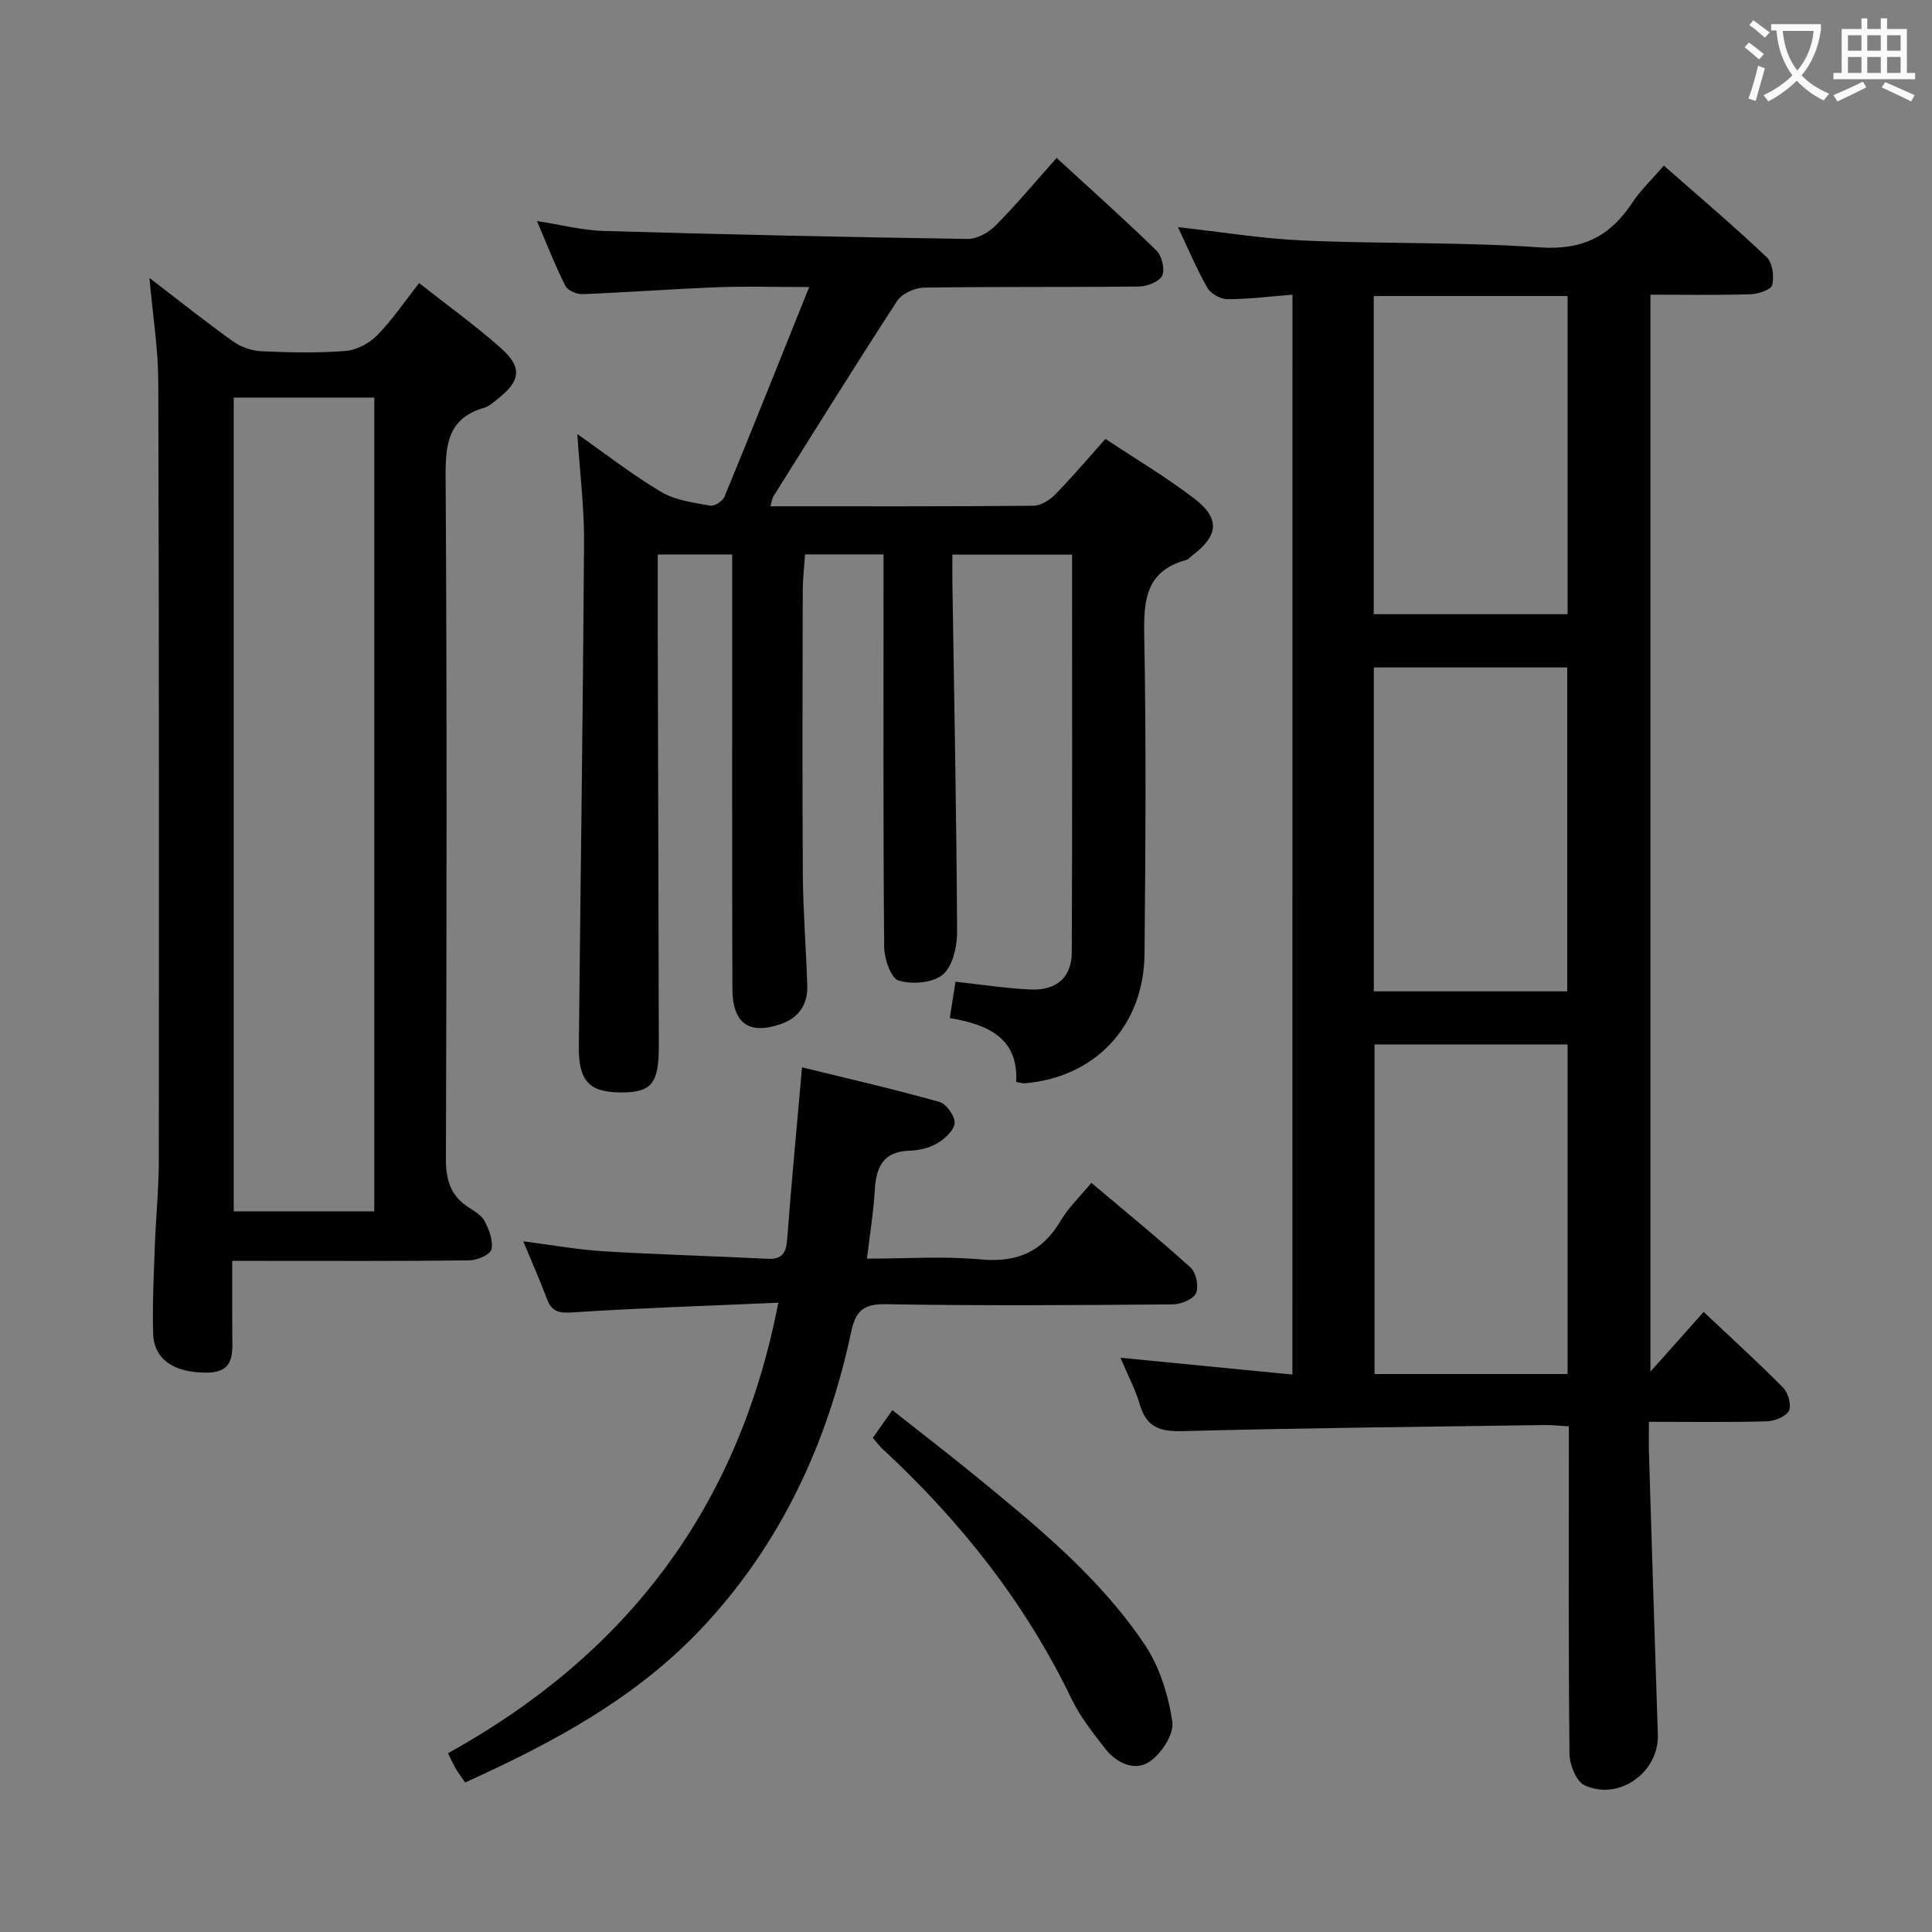 <svg enable-background="new 0 0 400 400" viewBox="0 0 400 400" xmlns="http://www.w3.org/2000/svg"><rect x="0" y="0" width="400" height="400" fill="#808080" stroke="none"/><g fill="#010000"><path d="m267.59 61.01c-4.64.37-9.06.93-13.47.93-1.42 0-3.45-1.13-4.14-2.34-2.22-3.87-3.94-8.02-6.09-12.57 9.03 1 17.51 2.4 26.04 2.77 16.29.71 32.65.28 48.9 1.42 8.74.61 14.52-2.27 19.09-9.22 1.72-2.61 4.06-4.81 6.56-7.72 7.28 6.41 14.47 12.5 21.3 18.97 1.21 1.15 1.56 3.98 1.14 5.77-.22.96-2.9 1.85-4.5 1.9-6.8.21-13.61.09-20.72.09v222.98c4.02-4.51 7.24-8.13 11.02-12.37 5.53 5.21 11.13 10.29 16.43 15.65 1.06 1.07 1.8 3.64 1.23 4.79-.61 1.22-2.94 2.16-4.55 2.21-7.95.22-15.9.1-24.44.1 0 2.85-.05 4.65.01 6.44.6 19.45 1.19 38.9 1.84 58.35.26 7.74-8.04 13.77-15.18 10.46-1.71-.8-3.08-4.23-3.11-6.46-.23-20.66-.14-41.33-.14-61.99 0-1.81 0-3.61 0-5.86-1.94-.11-3.54-.29-5.13-.27-24.98.36-49.95.61-74.92 1.26-4.66.12-7.41-.85-8.77-5.49-.92-3.16-2.5-6.12-4.01-9.7 12.02 1.18 23.63 2.31 35.6 3.48.01-74.58.01-148.79.01-223.58zm16.99 155.24v68.23h39.97c0-22.89 0-45.44 0-68.23-13.38 0-26.48 0-39.97 0zm-.14-78.06v67.06h40.04c0-22.53 0-44.72 0-67.06-13.45 0-26.54 0-40.04 0zm-.02-11.03h40.13c0-22.17 0-43.9 0-65.87-13.48 0-26.68 0-40.13 0z"/><path d="m159.51 104.82c18.52 0 36.51.06 54.49-.11 1.53-.01 3.37-1.21 4.52-2.39 3.48-3.56 6.7-7.37 10.35-11.45 6.2 4.11 12.49 7.86 18.28 12.26 5.52 4.18 5.18 7.76-.35 11.92-.4.3-.75.77-1.2.89-8.59 2.33-8.84 8.63-8.69 16.11.41 21.82.25 43.66.05 65.49-.14 14.93-10.31 25.61-24.9 26.75-.31.02-.64-.11-1.67-.29.51-8.96-5.71-11.88-13.74-13.22.42-2.71.79-5.09 1.17-7.52 5.5.59 10.56 1.4 15.64 1.61 5.3.22 8.41-2.55 8.44-7.67.12-27.32.06-54.64.06-82.37-8.24 0-16.26 0-24.78 0 0 2.06-.02 3.86 0 5.65.37 24.14.85 48.28.98 72.42.02 3.05-.9 7.13-2.96 8.88-2.05 1.74-6.36 2.07-9.14 1.24-1.6-.48-2.98-4.51-3-6.95-.22-25.16-.13-50.33-.13-75.49 0-1.81 0-3.63 0-5.8-5.43 0-10.53 0-16.26 0-.16 2.54-.47 5.13-.47 7.72-.04 19.5-.11 39 .02 58.49.05 7.65.67 15.29.92 22.94.13 3.9-1.63 6.75-5.42 8.07-6.69 2.32-10.07-.07-10.09-7.45-.08-27.83-.04-55.66-.04-83.49 0-1.96 0-3.92 0-6.26-5.24 0-9.96 0-15.41 0 0 5.38-.01 10.64 0 15.89.07 28.66.17 57.32.22 85.98.01 7.6-1.55 9.49-7.59 9.51-6.77.03-9.04-2.28-8.97-9.49.36-34.81.86-69.61 1.08-104.42.05-7.26-.88-14.53-1.39-22.4 5.82 4.08 11.39 8.44 17.42 12.01 2.92 1.73 6.68 2.18 10.14 2.81.86.16 2.56-.97 2.93-1.89 5.79-14.08 11.42-28.21 17.51-43.37-7.15 0-13.09-.19-19.01.04-9.3.36-18.58 1.06-27.87 1.43-1.21.05-3.1-.74-3.58-1.69-2.09-4.13-3.76-8.46-5.9-13.44 5.07.78 9.43 1.92 13.81 2.05 25.11.72 50.23 1.28 75.35 1.65 1.96.03 4.38-1.34 5.83-2.81 4.31-4.35 8.24-9.07 12.6-13.96 7.02 6.45 13.98 12.64 20.63 19.13 1.14 1.11 1.83 3.9 1.23 5.22-.58 1.26-3.12 2.25-4.81 2.27-14.83.17-29.66 0-44.49.23-1.91.03-4.58 1.23-5.57 2.75-8.71 13.37-17.13 26.93-25.61 40.45-.26.37-.29.89-.63 2.07z"/><path d="m30.94 57.54c6.25 4.79 11.69 9.13 17.34 13.16 1.62 1.15 3.83 1.93 5.81 2.02 5.82.26 11.68.4 17.47-.06 2.28-.18 4.9-1.58 6.53-3.24 3.12-3.17 5.63-6.93 8.69-10.81 5.75 4.53 11.55 8.71 16.88 13.42 4.51 3.99 4.15 6.79-.51 10.48-.91.72-1.84 1.6-2.9 1.91-7.33 2.12-8.03 7.29-7.99 14.09.29 47.13.21 94.25.06 141.38-.01 4.41.96 7.69 4.7 10.08 1.25.8 2.73 1.69 3.35 2.91.9 1.77 1.8 4.07 1.37 5.81-.28 1.1-2.98 2.24-4.61 2.26-14.32.17-28.64.1-42.96.1-1.8 0-3.61 0-6.09 0 0 5.3-.02 10.23.01 15.16.02 3.88.63 7.96-5.34 7.98-6.69.02-10.88-2.69-11.04-8.11-.18-5.98.13-11.98.34-17.97.21-5.98.83-11.95.83-17.92.04-53.79.05-107.58-.11-161.36-.04-6.76-1.14-13.52-1.83-21.29zm46.55 193.27c0-56.45 0-112.44 0-168.5-9.9 0-19.47 0-29.1 0v168.5z"/><path d="m161.14 269.71c-14.69.65-28.63 1.1-42.53 2-2.8.18-4.35-.06-5.36-2.75-1.45-3.85-3.12-7.62-4.91-11.96 5.94.76 11.29 1.74 16.68 2.07 11.28.69 22.58.97 33.86 1.55 3.13.16 3.89-1.25 4.1-4.11.86-11.41 1.95-22.79 3.07-35.53 9.78 2.4 19.18 4.55 28.45 7.16 1.43.4 3.24 2.96 3.14 4.39-.11 1.52-2.07 3.28-3.65 4.21-1.64.97-3.78 1.43-5.73 1.5-5.59.19-6.89 3.59-7.16 8.35-.25 4.43-.99 8.83-1.61 14 8.07 0 15.89-.56 23.58.16 7.49.7 12.72-1.56 16.52-8 1.58-2.68 3.93-4.9 6.36-7.86 6.99 5.9 13.93 11.55 20.54 17.54 1.15 1.04 1.76 3.94 1.13 5.3-.58 1.28-3.13 2.31-4.82 2.33-19.82.16-39.65.3-59.47-.04-4.72-.08-6.21 1.56-7.11 5.77-4.95 23.2-14.67 44.1-31.08 61.47-13.62 14.42-30.77 23.61-48.84 31.78-.66-.97-1.34-1.87-1.92-2.83-.51-.85-.9-1.78-1.63-3.22 36.58-20.25 60.1-50.35 68.39-93.28z"/><path d="m180.71 297.68c1.23-1.75 2.37-3.36 4.04-5.72 5.79 4.57 11.5 8.96 17.07 13.51 12.88 10.53 25.84 21.1 35.19 35.04 3.08 4.59 4.88 10.45 5.71 15.96.39 2.56-2.29 6.66-4.75 8.29-3.08 2.04-6.86.24-9.19-2.77-2.52-3.26-5.16-6.57-6.93-10.25-9.57-19.89-23-36.81-39.11-51.73-.72-.67-1.3-1.48-2.03-2.33z"/></g><path d="m362.1 8.8c1.1.8 2.1 1.6 3.1 2.4l-1 1.1c-1.3-1.1-2.3-2-3-2.5zm1.9 4.8c.5.2.9.4 1.4.5-.6 2.3-1.3 4.5-1.9 6.8l-1.5-.5c.8-2.1 1.4-4.3 2-6.8zm-1-9.4c1.3.9 2.4 1.8 3.4 2.5l-1 1.1c-1.4-1.2-2.4-2.1-3.2-2.6zm3.7 2.2v-1.4h10.3v1.2c-.5 3.6-1.8 6.8-4 9.4 1.5 1.6 3.4 2.8 5.7 3.8-.3.4-.7.8-1.1 1.4-2.3-1.1-4.1-2.5-5.6-4.1-1.6 1.6-3.6 3.1-5.9 4.3-.3-.5-.7-.9-1-1.3 2.4-1.1 4.4-2.5 6-4.1-1.9-2.5-3-5.6-3.3-9.3h-1.1zm8.8 0h-6.4c.3 3.3 1.3 6 3 8.2 2-2.3 3.1-5.1 3.4-8.2z" fill="#fbfafa"/><path d="m385.3 3.8h1.3v2.2h2.8v-2.2h1.3v2.2h4.1v9.1h1.7v1.3h-16.9v-1.3h1.7v-9.1h4.1v-2.2zm.4 13.1.7 1.2c-1.8.9-3.8 1.9-6 2.9-.2-.4-.5-.8-.8-1.3 2.3-1 4.3-1.9 6.1-2.8zm-3.1-6.4h2.8v-3.2h-2.8zm0 4.6h2.8v-3.3h-2.8zm4-4.6h2.8v-3.2h-2.8zm0 4.6h2.8v-3.3h-2.8zm3.7 1.9c2.1.9 4.1 1.8 6.1 2.7l-.7 1.3c-2.2-1.1-4.2-2-6.1-2.9zm3.2-9.7h-2.8v3.2h2.8zm-2.8 7.8h2.8v-3.3h-2.8z" fill="#fbfafa"/></svg>